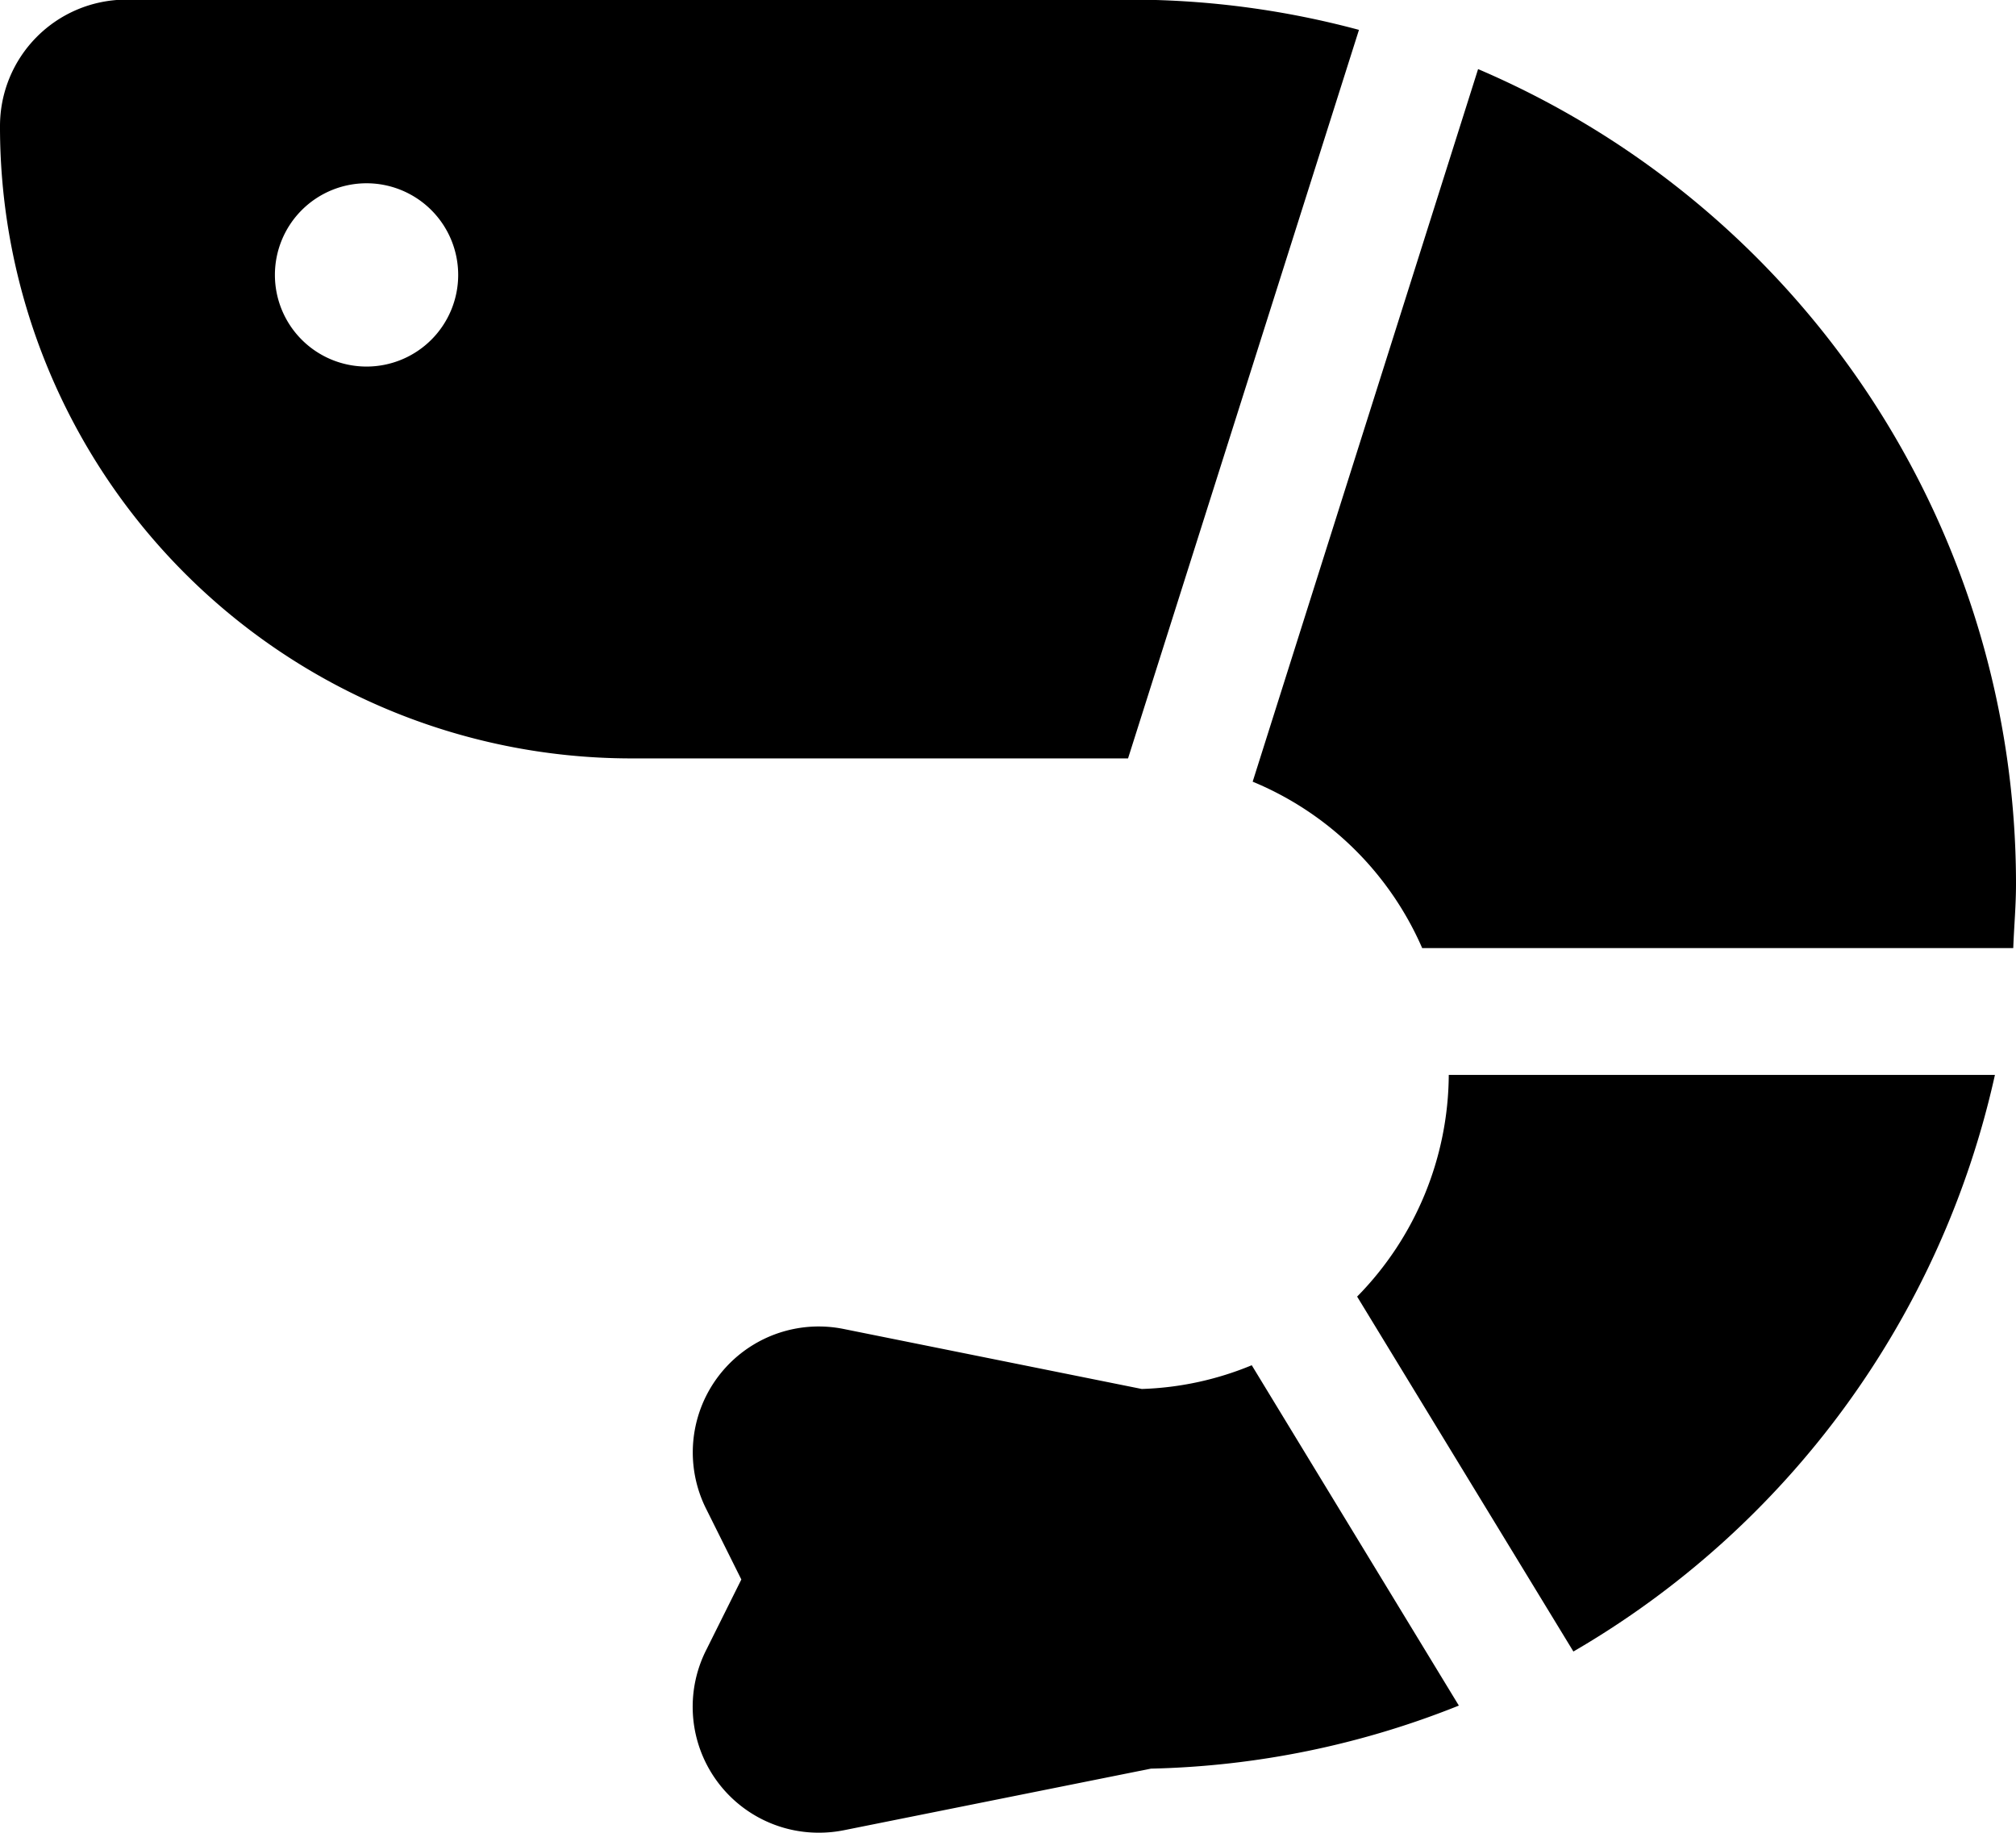 <svg xmlns="http://www.w3.org/2000/svg" width="22" height="20" viewBox="0 0 22 20">
  <defs>
    
  </defs>
  <path id="&#x424;&#x438;&#x433;&#x443;&#x440;&#x430;_988" data-name="&#x424;&#x438;&#x433;&#x443;&#x440;&#x430; 988" class="cls-1" d="M1212.81,643.73a3.479,3.479,0,0,1-1,2.419l2.36,3.873a9.707,9.707,0,0,0,4.6-6.292h-5.96Zm-2.14-3.2a3.461,3.461,0,0,1,1.85,1.816h6.45c0.01-.258.03-0.462,0.03-0.7a9.669,9.669,0,0,0-5.87-8.892Zm-0.01,6.368a3.409,3.409,0,0,1-1.2.259l-3.25-.654a1.374,1.374,0,0,0-1.5,1.97l0.38,0.763-0.38.763a1.374,1.374,0,0,0,1.23,2,1.374,1.374,0,0,0,.27-0.027l3.35-.672a9.592,9.592,0,0,0,3.36-.688Zm1.17-14.572a9.612,9.612,0,0,0-2.45-.33h-11.01a1.379,1.379,0,0,0-1.37,1.38,6.891,6.891,0,0,0,6.87,6.9h5.44ZM1201,636a1,1,0,1,1,1-1A1,1,0,0,1,1201,636Z" transform="translate(-1197 -632)"/>
</svg>
